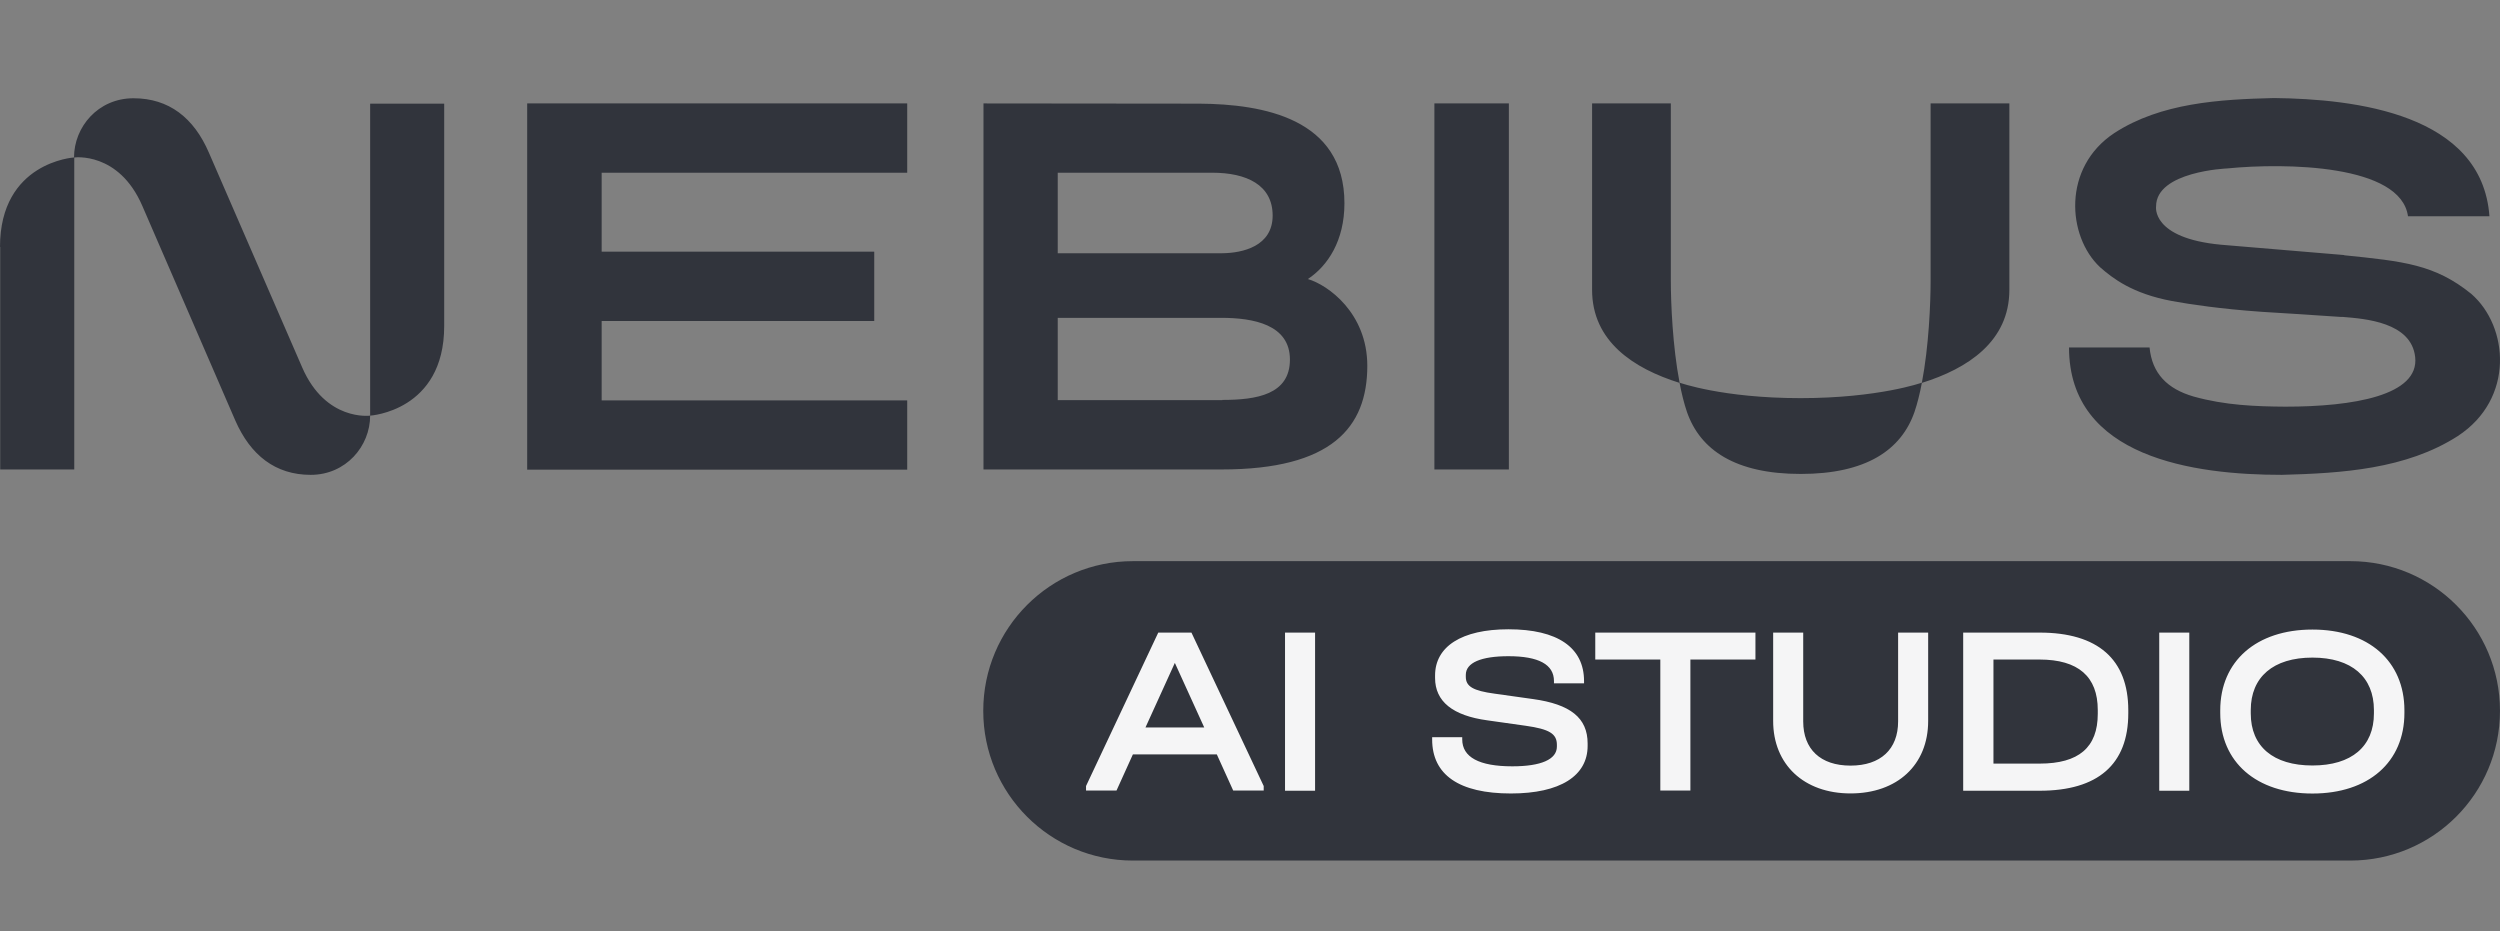 <svg width="102" height="38" viewBox="0 0 102 38" fill="none" xmlns="http://www.w3.org/2000/svg">
<rect x="0" y="0" width="102" height="38" fill="#808080" stroke="none"/>
<path fill-rule="evenodd" clip-rule="evenodd" d="M95.647 10.415C98.072 10.662 99.345 10.79 100.827 11.989C102.356 13.316 102.603 16.271 100.278 17.791C98.173 19.145 95.537 19.309 93.102 19.374C89.533 19.374 84.416 18.678 84.416 14.176H87.702C87.803 15.237 88.425 15.869 89.505 16.18C90.787 16.537 92.022 16.583 93.24 16.592C96.013 16.592 98.713 16.134 98.539 14.569C98.384 13.142 96.489 13.005 95.592 12.931C95.592 12.931 95.537 12.931 95.51 12.931C94.933 12.886 92.26 12.721 92.26 12.721C90.585 12.602 89.368 12.419 88.618 12.282C86.998 11.98 86.201 11.357 85.68 10.9C84.343 9.646 84.133 6.837 86.265 5.428C88.169 4.192 90.567 4.055 92.773 4C96.095 4.037 101.267 4.641 101.569 8.823H98.246C97.953 6.709 93.258 6.635 90.86 6.873C90.86 6.873 87.968 6.992 87.968 8.42C87.968 8.42 87.757 9.719 90.622 9.985C90.942 10.012 95.125 10.36 95.418 10.387L95.638 10.406L95.647 10.415ZM21.509 4.22H37.014V7.047H24.548V10.268H35.669V13.096H24.548V16.335H37.014V19.163H21.509V4.22ZM58.523 4.22H61.562V19.154H58.523V4.22ZM53.361 11.385C54.175 10.845 54.853 9.82 54.853 8.292C54.853 4.824 51.521 4.247 48.931 4.229L40.126 4.22V19.154H49.846C54.331 19.154 55.786 17.443 55.786 14.926C55.786 12.767 54.175 11.623 53.361 11.385ZM43.156 7.047H49.462C50.853 7.047 51.924 7.541 51.924 8.795C51.924 10.049 50.697 10.323 49.874 10.332H43.156V7.047ZM49.874 16.326H43.156V12.968H49.828C51.137 12.968 52.629 13.242 52.629 14.67C52.629 16.098 51.274 16.317 49.864 16.317L49.874 16.326ZM68.17 4.22H64.957V11.824C64.957 13.929 66.651 15.036 68.527 15.622C68.609 16.052 68.71 16.464 68.829 16.811C69.369 18.358 70.797 19.337 73.47 19.337C76.142 19.337 77.57 18.358 78.11 16.811C78.229 16.464 78.33 16.052 78.412 15.622C80.288 15.036 81.982 13.929 81.982 11.824V4.22H78.769V11.449C78.769 12.364 78.696 14.139 78.412 15.613C78.412 15.613 76.646 16.244 73.46 16.244C70.275 16.244 68.527 15.613 68.527 15.613C68.243 14.139 68.17 12.364 68.17 11.449V4.22ZM18.123 13.306C18.123 16.775 15.102 16.958 15.102 16.958V4.229H18.123V13.306ZM0.009 10.076V19.154H3.03V6.425C3.03 6.425 4.842 6.178 5.803 8.392L9.601 17.159C10.224 18.578 11.24 19.374 12.677 19.374C14.114 19.374 15.102 18.202 15.102 16.958C15.102 16.958 13.29 17.205 12.329 14.99L8.521 6.224C7.908 4.805 6.892 4.009 5.446 4.009C4 4.009 3.02 5.18 3.02 6.425C3.02 6.425 0 6.608 0 10.076H0.009Z" fill="#31343C"/>
<path d="M95.894 22.895H46.222C42.85 22.895 40.117 25.627 40.117 28.998V29.007C40.117 32.378 42.85 35.111 46.222 35.111H95.894C99.266 35.111 101.999 32.378 101.999 29.007V28.998C101.999 25.627 99.266 22.895 95.894 22.895Z" fill="#31343C"/>
<path fill-rule="evenodd" clip-rule="evenodd" d="M58.432 30.168V30.077H59.659V30.168C59.659 30.891 60.345 31.266 61.7 31.266C62.881 31.266 63.521 30.983 63.521 30.461V30.388C63.521 29.939 63.219 29.747 62.24 29.61L60.684 29.39C59.275 29.198 58.551 28.622 58.551 27.661V27.56C58.551 26.38 59.632 25.675 61.544 25.675C63.549 25.675 64.629 26.416 64.629 27.789V27.881H63.402V27.789C63.402 27.112 62.78 26.773 61.544 26.773C60.428 26.773 59.805 27.039 59.805 27.533V27.615C59.805 28.009 60.107 28.183 60.977 28.301L62.542 28.521C64.071 28.732 64.775 29.29 64.775 30.333V30.434C64.775 31.651 63.659 32.374 61.645 32.374C59.531 32.374 58.432 31.614 58.432 30.168ZM47.257 25.81L44.31 32.07V32.253H45.554L46.222 30.779H49.646L50.314 32.253H51.559V32.07L48.611 25.81H47.257ZM47.934 27.046L49.133 29.681H46.735L47.934 27.046ZM53.655 25.81H52.429V32.262H53.655V25.81ZM65.087 26.909H67.741V32.253H68.968V26.909H71.622V25.81H65.087V26.909ZM72.345 29.416V25.81H73.571V29.434C73.571 30.569 74.276 31.237 75.502 31.237C76.729 31.237 77.443 30.569 77.443 29.434V25.81H78.669V29.416C78.669 31.209 77.406 32.372 75.502 32.372C73.599 32.372 72.345 31.191 72.345 29.416ZM83.219 25.81H80.098V32.262H83.219C85.599 32.262 86.834 31.182 86.834 29.105V28.977C86.834 26.899 85.589 25.81 83.219 25.81ZM85.589 28.968V29.123C85.589 30.496 84.811 31.155 83.219 31.155H81.333V26.909H83.21C84.793 26.909 85.589 27.604 85.589 28.968ZM88.097 25.81H89.323V32.262H88.097V25.81ZM90.586 28.98V29.09C90.586 31.094 92.059 32.376 94.348 32.376C96.636 32.376 98.1 31.094 98.1 29.09V28.98C98.1 26.976 96.636 25.686 94.348 25.686C92.059 25.686 90.586 26.976 90.586 28.98ZM96.856 28.971V29.109C96.856 30.454 95.95 31.232 94.348 31.232C92.746 31.232 91.831 30.454 91.831 29.109V28.971C91.831 27.626 92.746 26.83 94.348 26.83C95.95 26.83 96.856 27.626 96.856 28.971Z" fill="white" fill-opacity="0.95"/>
</svg>
